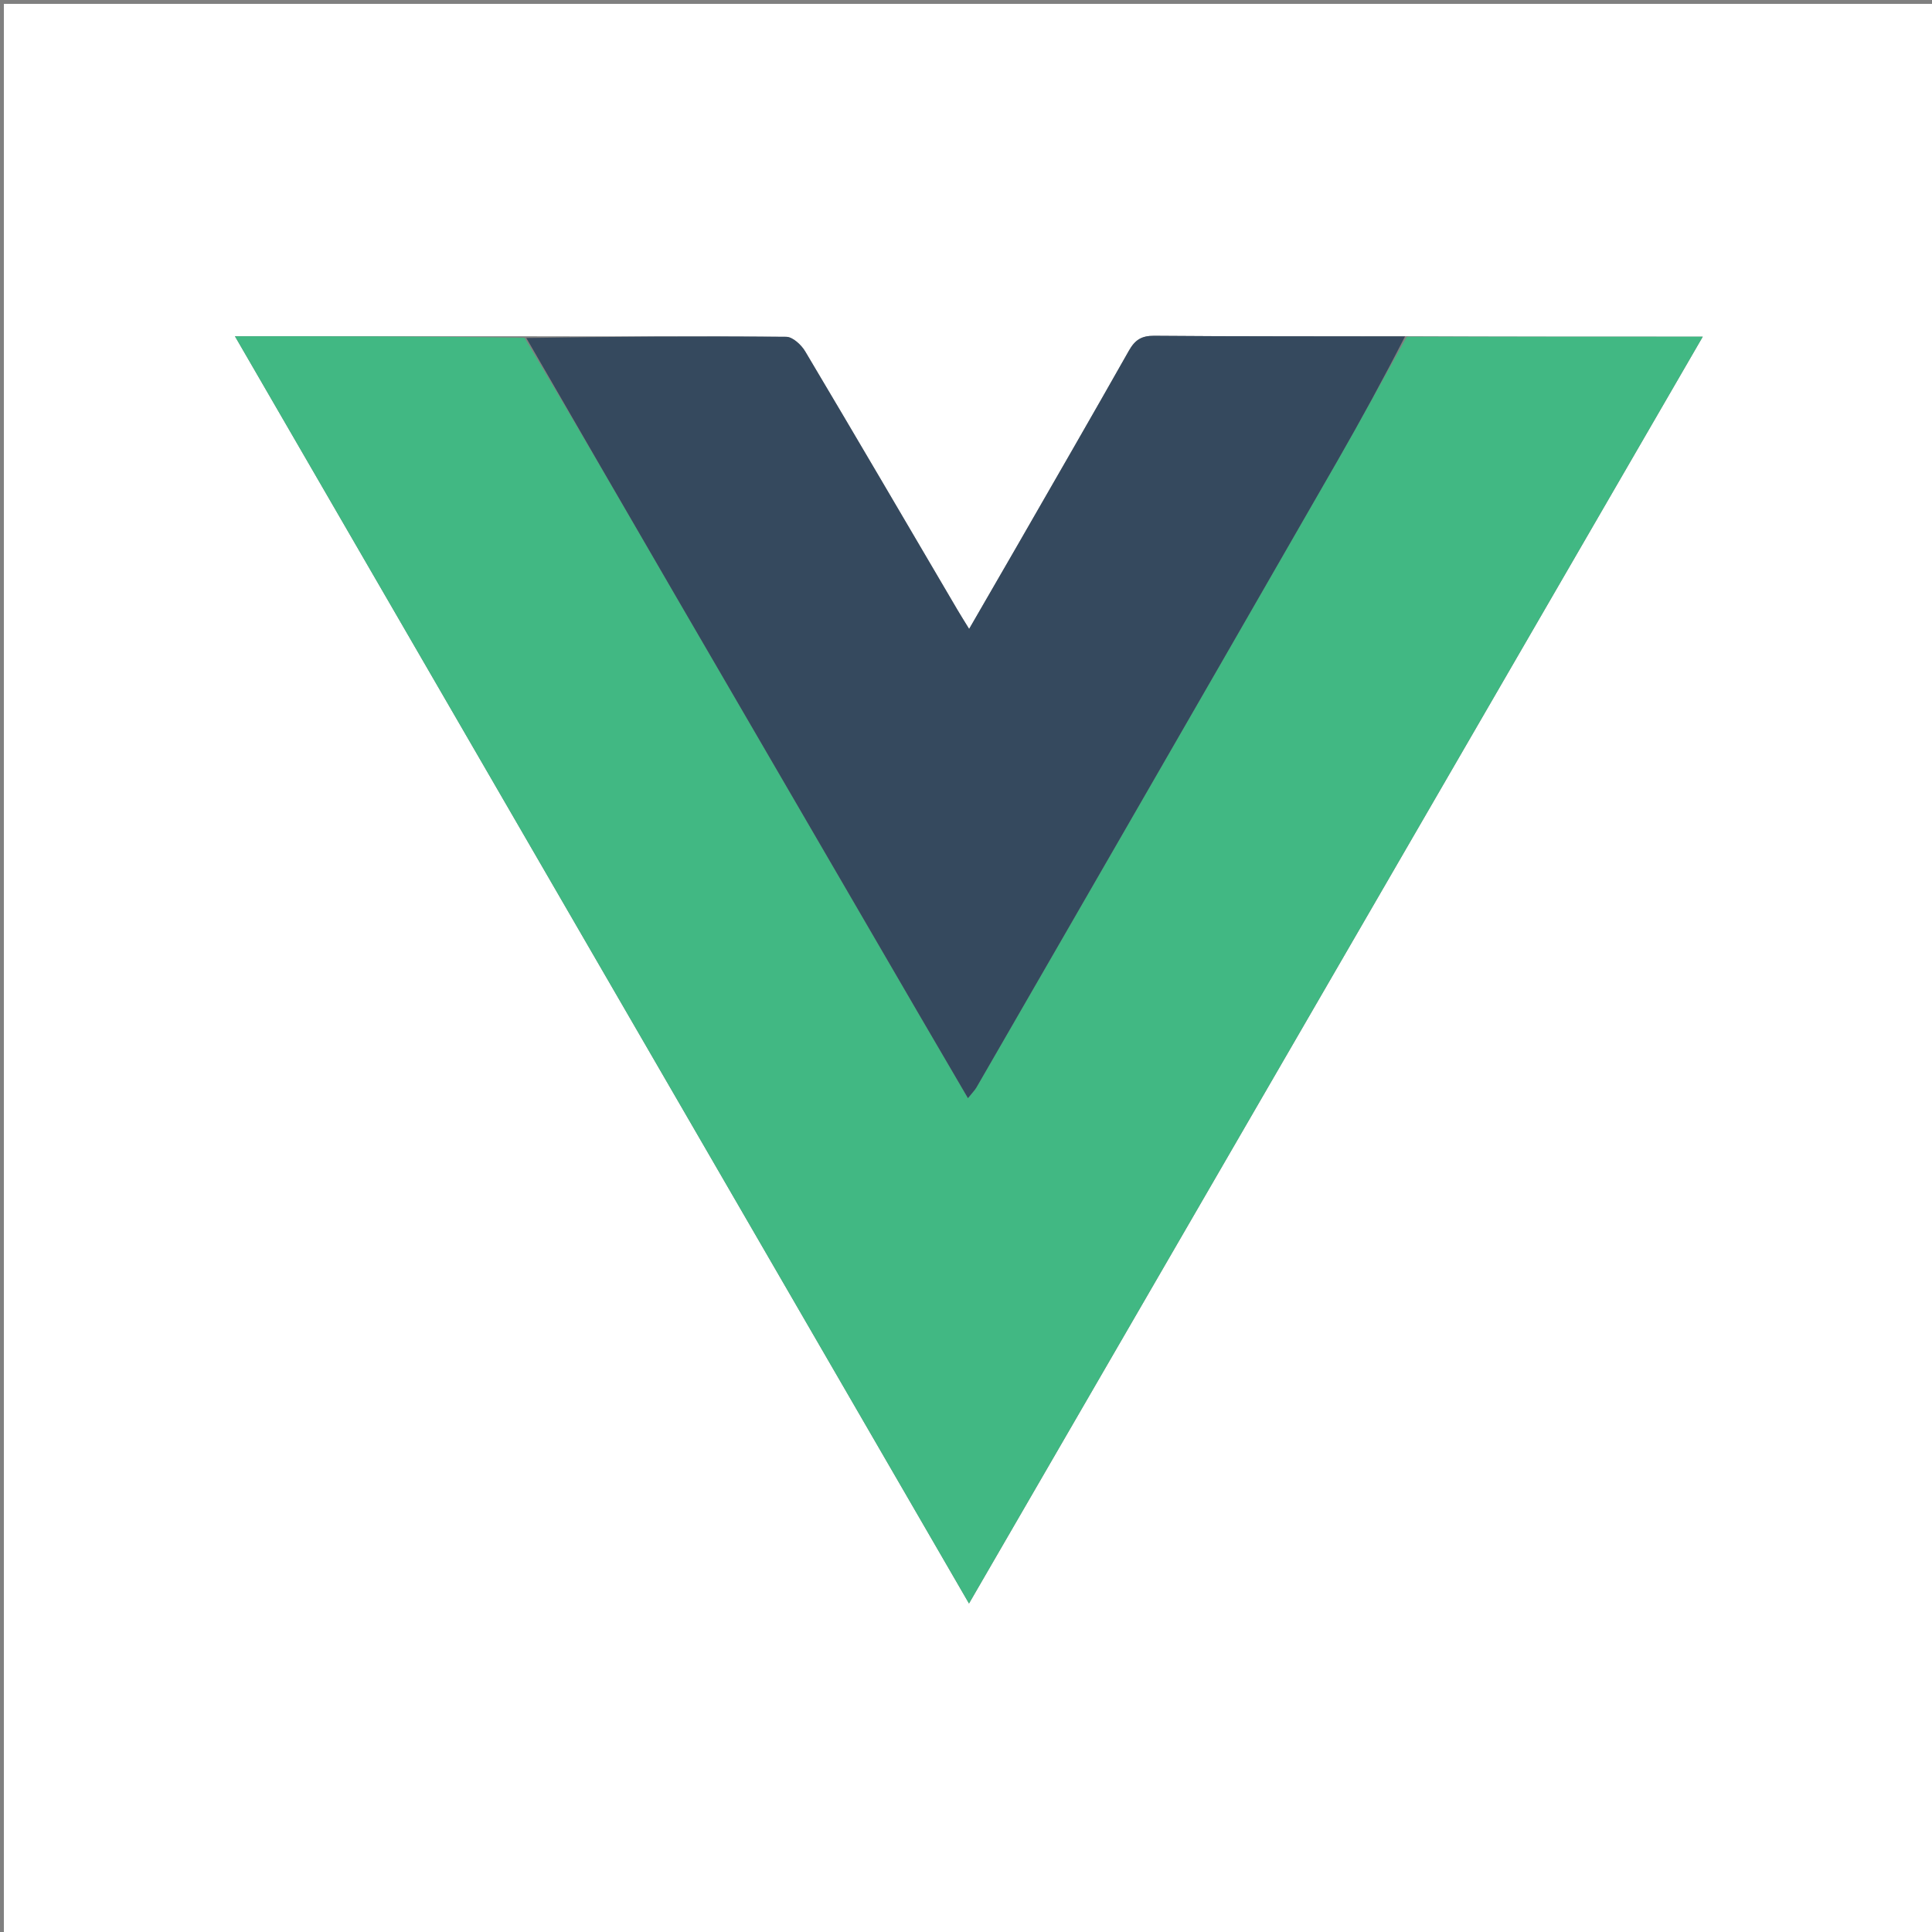 <svg version="1.1" id="Layer_1" xmlns="http://www.w3.org/2000/svg" xmlns:xlink="http://www.w3.org/1999/xlink" x="0px" y="0px"
	 width="100%" viewBox="0 0 500 500" enable-background="new 0 0 500 500" xml:space="preserve">
<rect x="0" y="0" width="500" height="500" fill="#808080" stroke="none"/>
<path fill="#FFFFFF" opacity="1" stroke="none" 
	d="
M276,501 
	C184,501 92.5,501 1,501 
	C1,334.333 1,167.667 1,1 
	C167.667,1 334.333,1 501,1 
	C501,167.667 501,334.333 501,501 
	C426.167,501 351.333,501 276,501 
M363.141,87.016 
	C341.669,87.01 320.196,87.096 298.726,86.904 
	C295.401,86.874 293.726,87.996 292.166,90.754 
	C282.603,107.666 272.88,124.489 263.198,141.334 
	C259.175,148.333 255.121,155.312 250.811,162.768 
	C249.547,160.71 248.662,159.322 247.829,157.904 
	C234.701,135.563 221.623,113.192 208.371,90.925 
	C207.369,89.243 205.148,87.183 203.477,87.168 
	C181.012,86.972 158.544,87.108 135.139,87.027 
	C110.611,87.027 86.084,87.027 60.804,87.027 
	C124.3,196.644 187.294,305.394 250.776,414.986 
	C314.296,305.32 377.324,196.504 440.674,87.131 
	C414.391,87.131 389.242,87.131 363.141,87.016 
z"/>
<path fill="#41B883" opacity="1" stroke="none" 
	d="
M364.094,87.131 
	C389.242,87.131 414.391,87.131 440.674,87.131 
	C377.324,196.504 314.296,305.32 250.776,414.986 
	C187.294,305.394 124.3,196.644 60.804,87.027 
	C86.084,87.027 110.611,87.027 135.738,87.403 
	C149.179,109.932 162,132.097 174.864,154.238 
	C195.747,190.181 216.654,226.108 237.558,262.039 
	C241.779,269.295 246.027,276.535 250.506,284.199 
	C251.533,282.911 252.249,282.213 252.731,281.38 
	C264.128,261.657 275.506,241.922 286.877,222.184 
	C306.631,187.893 326.411,153.618 346.109,119.295 
	C352.223,108.642 358.106,97.856 364.094,87.131 
z"/>
<path fill="#35495E" opacity="1" stroke="none" 
	d="
M363.618,87.073 
	C358.106,97.856 352.223,108.642 346.109,119.295 
	C326.411,153.618 306.631,187.893 286.877,222.184 
	C275.506,241.922 264.128,261.657 252.731,281.38 
	C252.249,282.213 251.533,282.911 250.506,284.199 
	C246.027,276.535 241.779,269.295 237.558,262.039 
	C216.654,226.108 195.747,190.181 174.864,154.238 
	C162,132.097 149.179,109.932 136.208,87.47 
	C158.544,87.108 181.012,86.972 203.477,87.168 
	C205.148,87.183 207.369,89.243 208.371,90.925 
	C221.623,113.192 234.701,135.563 247.829,157.904 
	C248.662,159.322 249.547,160.71 250.811,162.768 
	C255.121,155.312 259.175,148.333 263.198,141.334 
	C272.88,124.489 282.603,107.666 292.166,90.754 
	C293.726,87.996 295.401,86.874 298.726,86.904 
	C320.196,87.096 341.669,87.01 363.618,87.073 
z"/>
</svg>
